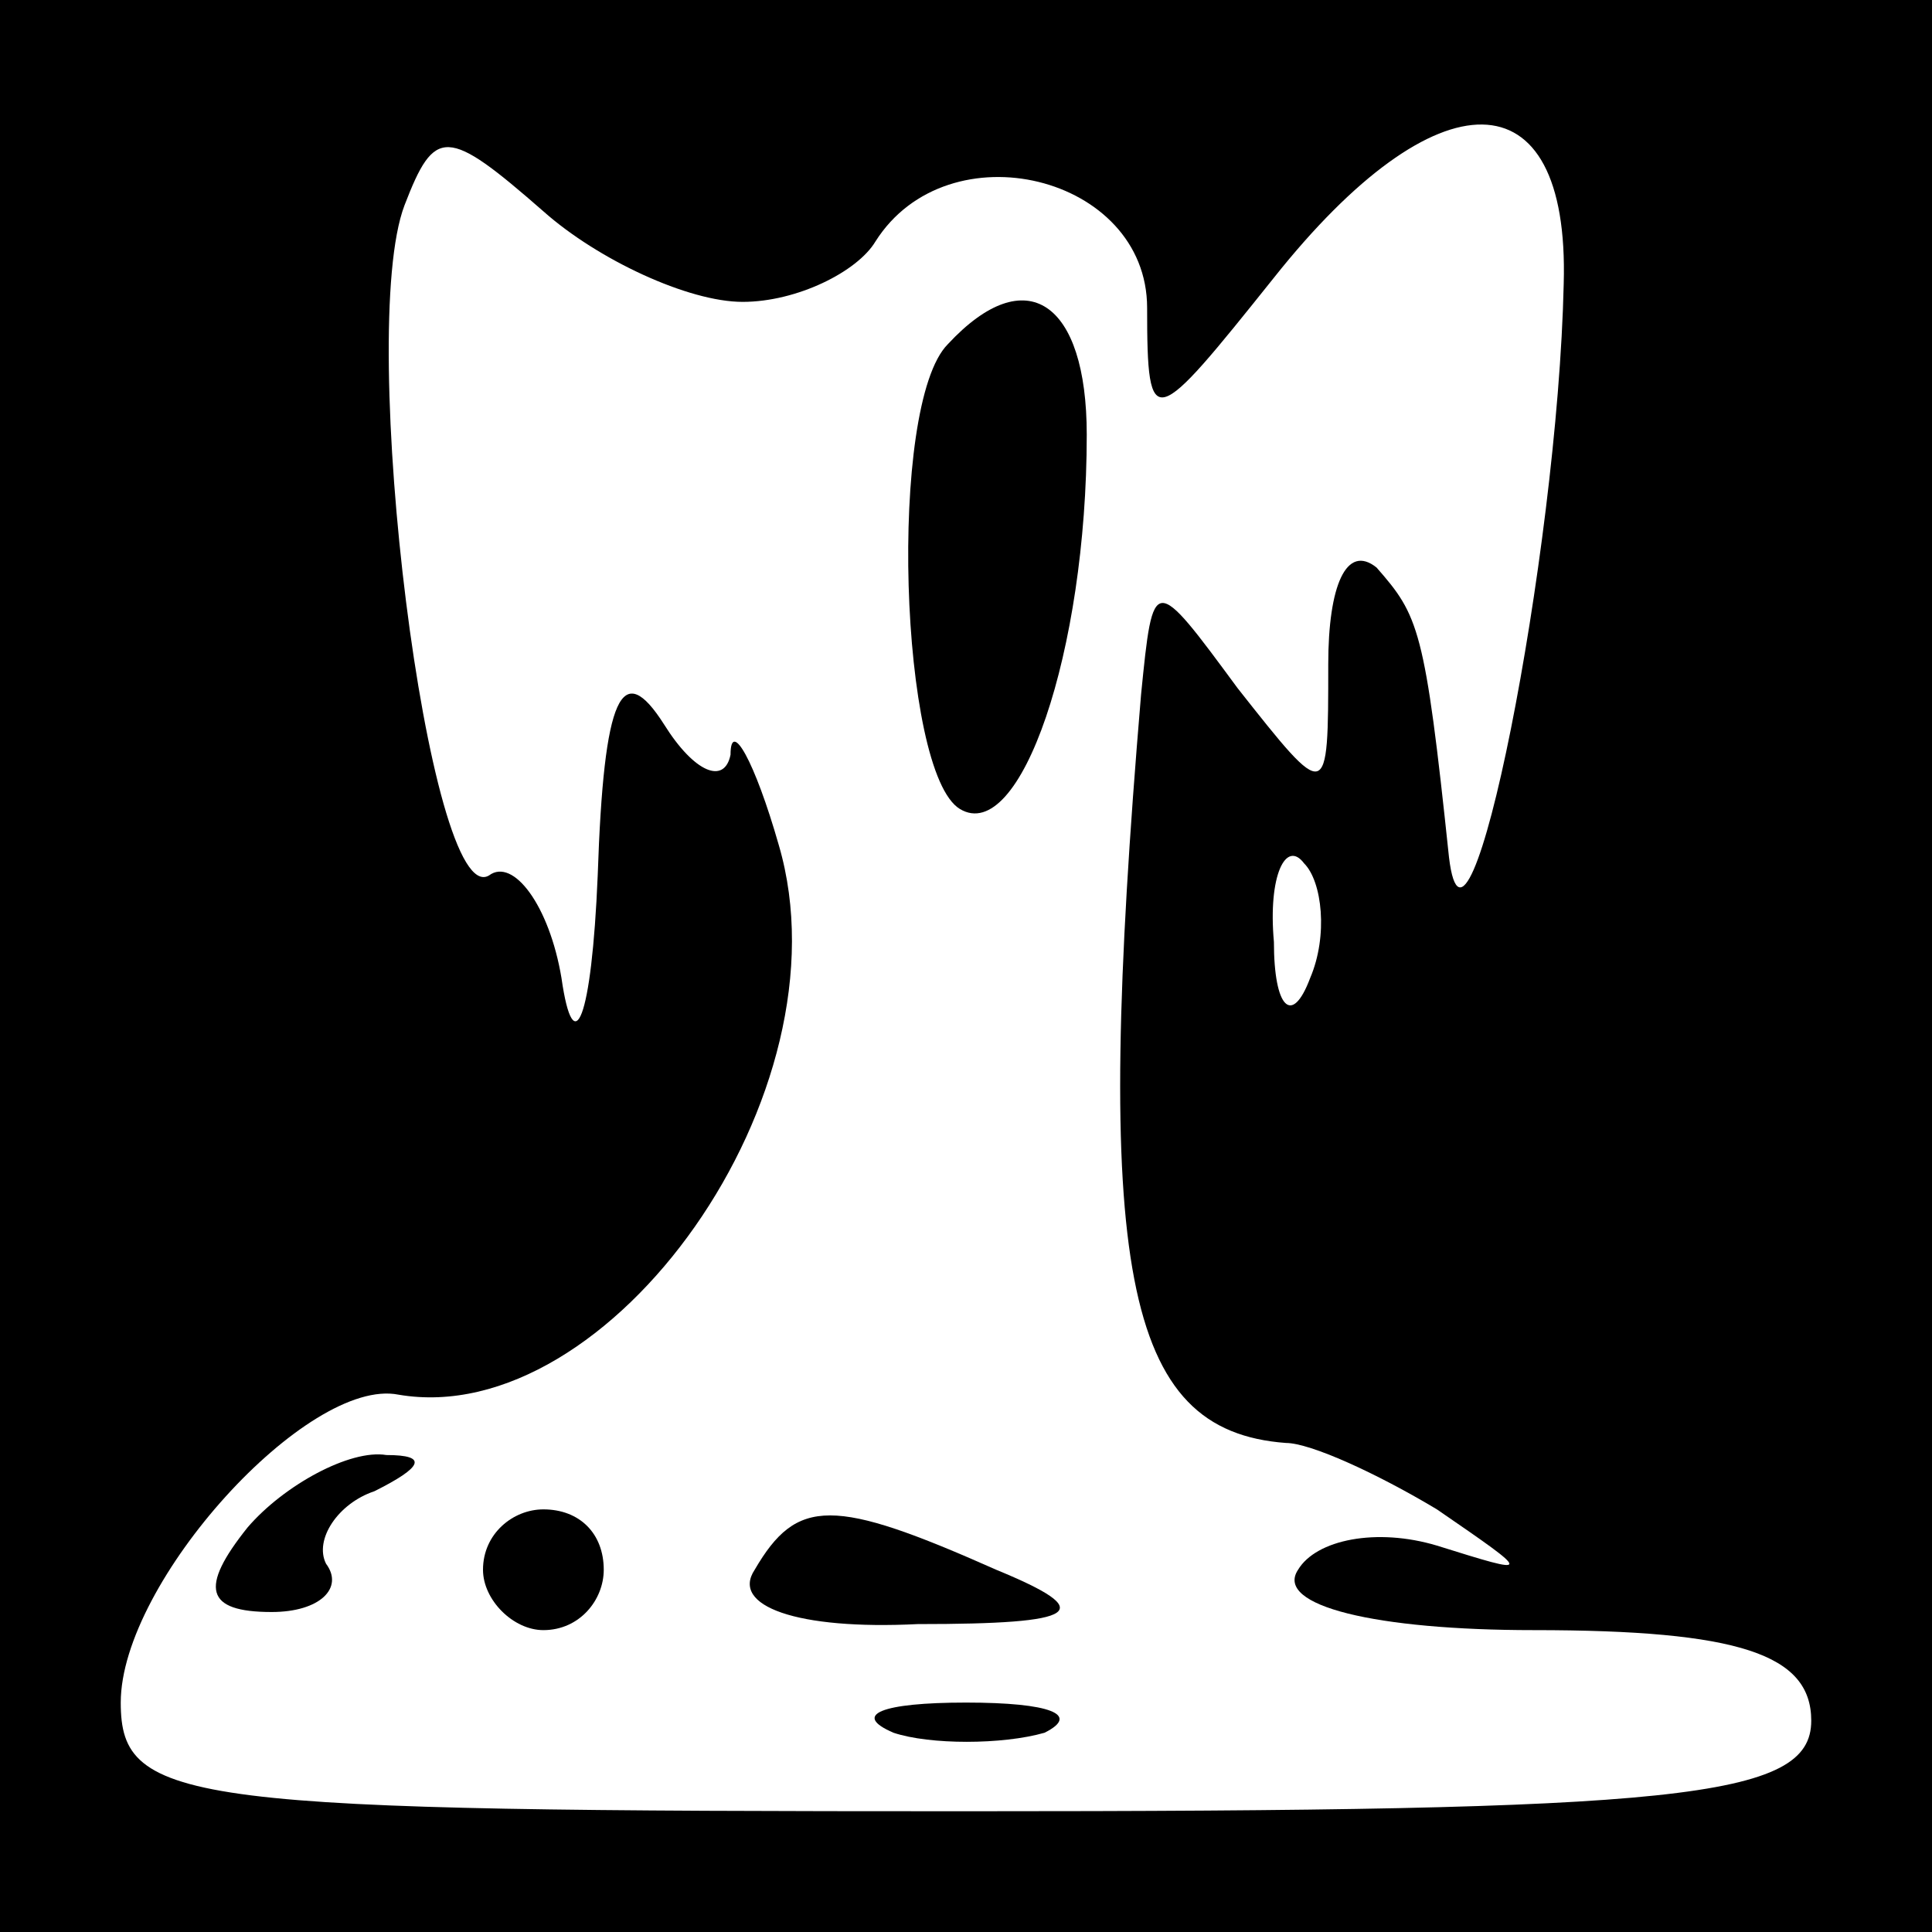 <?xml version="1.0" standalone="no"?>
<!DOCTYPE svg PUBLIC "-//W3C//DTD SVG 20010904//EN"
 "http://www.w3.org/TR/2001/REC-SVG-20010904/DTD/svg10.dtd">
<svg version="1.0" xmlns="http://www.w3.org/2000/svg"
 width="32pt" height="32pt" viewBox="0 0 32 32"
 preserveAspectRatio="xMidYMid meet">
<rect x="0" y="0" width="32" height="32" fill="#808080" stroke="none"/>
<g transform="translate(0,32) scale(0.1,-0.1)"
fill="#000000" stroke="none">
<path fill="#000000" stroke="none" d="M0 160 l0 -160 160 0 160 0 0 160 0
160 -160 0 -160 0 0 -160z"/>
<path fill="#ffffff" stroke="none" d="M123 270 c9 0 19 5 22 10 12 19 45 11
45 -11 0 -21 1 -20 21 5 27 34 49 34 48 -1 -1 -45 -16 -120 -19 -95 -4 38 -5
40 -12 48 -5 4 -8 -3 -8 -16 0 -23 0 -23 -15 -4 -14 19 -14 19 -16 -1 -8 -95
-3 -122 24 -124 4 0 15 -5 25 -11 16 -11 16 -11 0 -6 -10 3 -20 1 -23 -4 -4
-6 13 -10 39 -10 34 0 46 -4 46 -15 0 -13 -22 -15 -140 -15 -129 0 -140 1
-140 18 0 20 31 54 46 51 35 -6 75 50 63 91 -4 14 -8 21 -8 15 -1 -5 -6 -3
-11 5 -7 11 -10 5 -11 -25 -1 -24 -4 -31 -6 -17 -2 12 -8 20 -12 17 -10 -6
-22 90 -14 111 5 13 7 13 23 -1 9 -8 24 -15 33 -15z"/>
<path fill="#ffffff" stroke="none" d="M217 158 c-3 -8 -6 -5 -6 6 -1 11 2 17
5 13 3 -3 4 -12 1 -19z"/>
<path fill="#000000" stroke="none" d="M157 263 c-10 -10 -8 -71 2 -77 10 -6
21 26 21 62 0 22 -10 29 -23 15z"/>
<path fill="#000000" stroke="none" d="M41 67 c-8 -10 -7 -14 4 -14 8 0 12 4
9 8 -2 4 2 10 8 12 8 4 9 6 2 6 -6 1 -17 -5 -23 -12z"/>
<path fill="#000000" stroke="none" d="M80 60 c0 -5 5 -10 10 -10 6 0 10 5 10
10 0 6 -4 10 -10 10 -5 0 -10 -4 -10 -10z"/>
<path fill="#000000" stroke="none" d="M125 60 c-4 -6 7 -10 27 -9 27 0 30 2
13 9 -27 12 -33 12 -40 0z"/>
<path fill="#000000" stroke="none" d="M148 33 c6 -2 18 -2 25 0 6 3 1 5 -13
5 -14 0 -19 -2 -12 -5z"/>
</g>
</svg>
